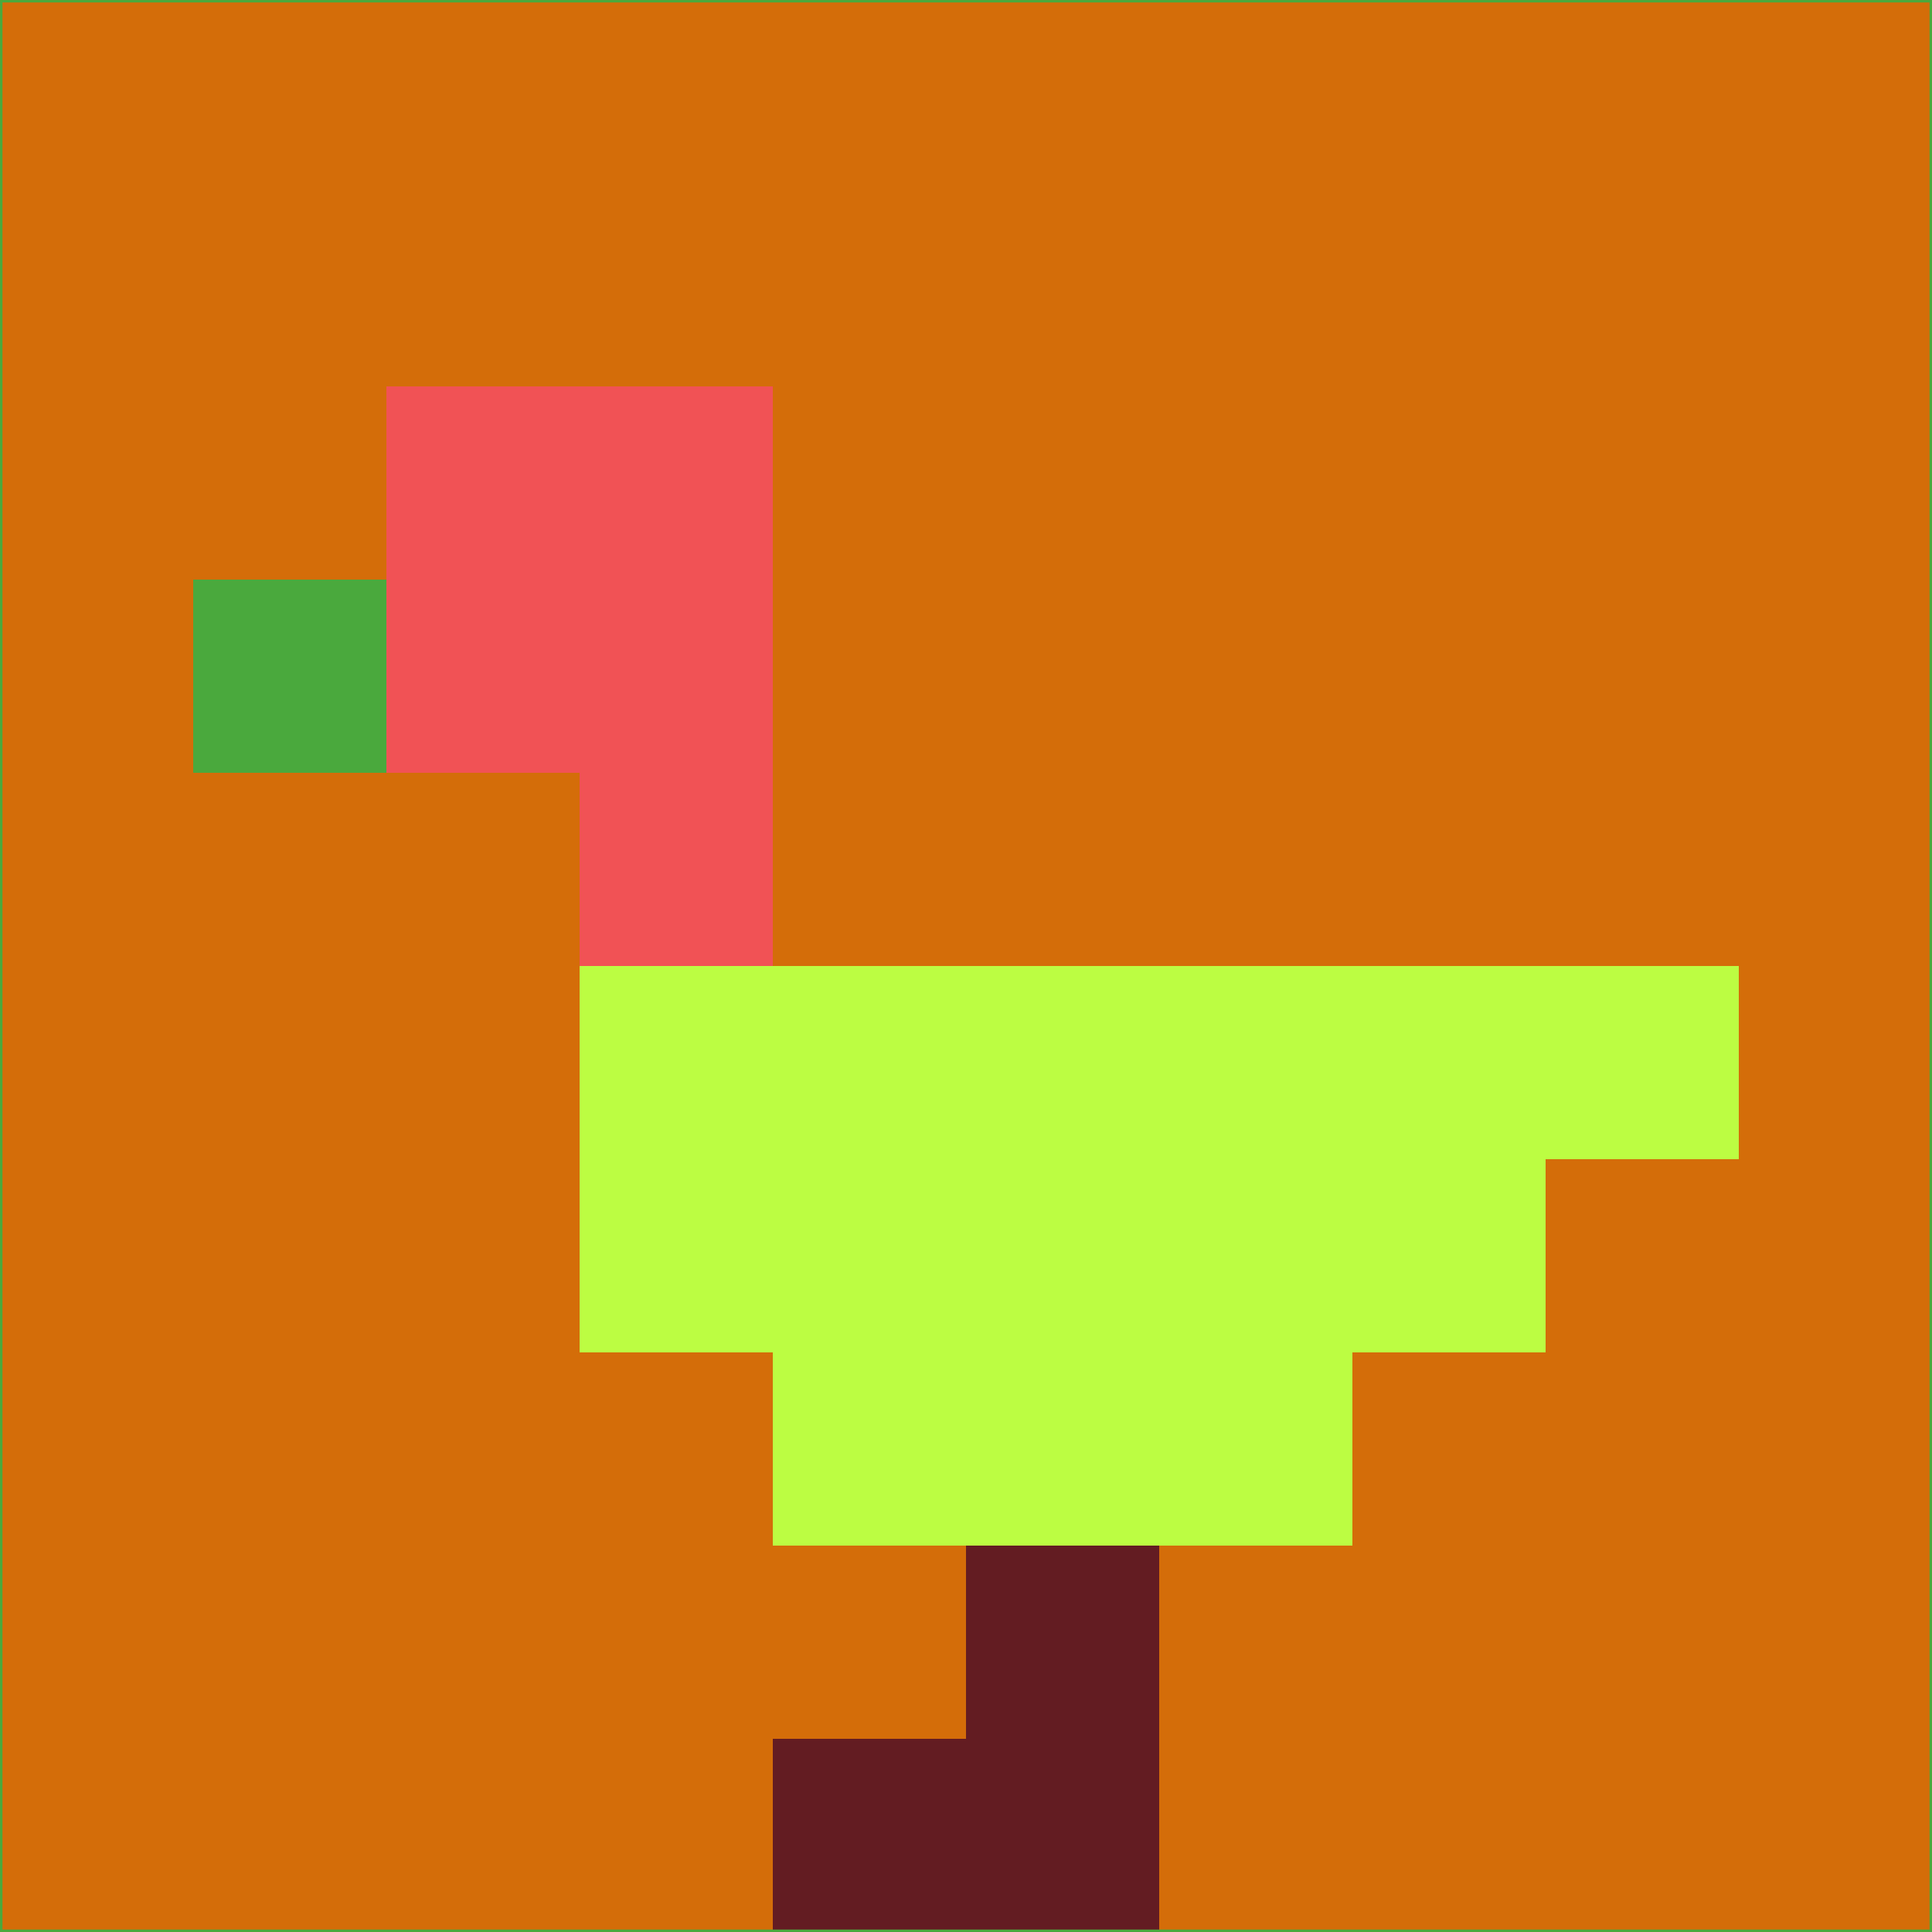 <svg xmlns="http://www.w3.org/2000/svg" version="1.1" width="785" height="785">
  <title>'goose-pfp-694263' by Dmitri Cherniak (Cyberpunk Edition)</title>
  <desc>
    seed=72442
    backgroundColor=#d46d09
    padding=20
    innerPadding=0
    timeout=500
    dimension=1
    border=false
    Save=function(){return n.handleSave()}
    frame=12

    Rendered at 2024-09-15T22:37:01.104Z
    Generated in 1ms
    Modified for Cyberpunk theme with new color scheme
  </desc>
  <defs/>
  <rect width="100%" height="100%" fill="#d46d09"/>
  <g>
    <g id="0-0">
      <rect x="0" y="0" height="785" width="785" fill="#d46d09"/>
      <g>
        <!-- Neon blue -->
        <rect id="0-0-2-2-2-2" x="157" y="157" width="157" height="157" fill="#f15255"/>
        <rect id="0-0-3-2-1-4" x="235.5" y="157" width="78.5" height="314" fill="#f15255"/>
        <!-- Electric purple -->
        <rect id="0-0-4-5-5-1" x="314" y="392.5" width="392.5" height="78.5" fill="#bcfd42"/>
        <rect id="0-0-3-5-5-2" x="235.5" y="392.5" width="392.5" height="157" fill="#bcfd42"/>
        <rect id="0-0-4-5-3-3" x="314" y="392.5" width="235.5" height="235.5" fill="#bcfd42"/>
        <!-- Neon pink -->
        <rect id="0-0-1-3-1-1" x="78.5" y="235.5" width="78.5" height="78.5" fill="#4aa93d"/>
        <!-- Cyber yellow -->
        <rect id="0-0-5-8-1-2" x="392.5" y="628" width="78.5" height="157" fill="#631c22"/>
        <rect id="0-0-4-9-2-1" x="314" y="706.5" width="157" height="78.5" fill="#631c22"/>
      </g>
      <rect x="0" y="0" stroke="#4aa93d" stroke-width="2" height="785" width="785" fill="none"/>
    </g>
  </g>
  <script xmlns=""/>
</svg>